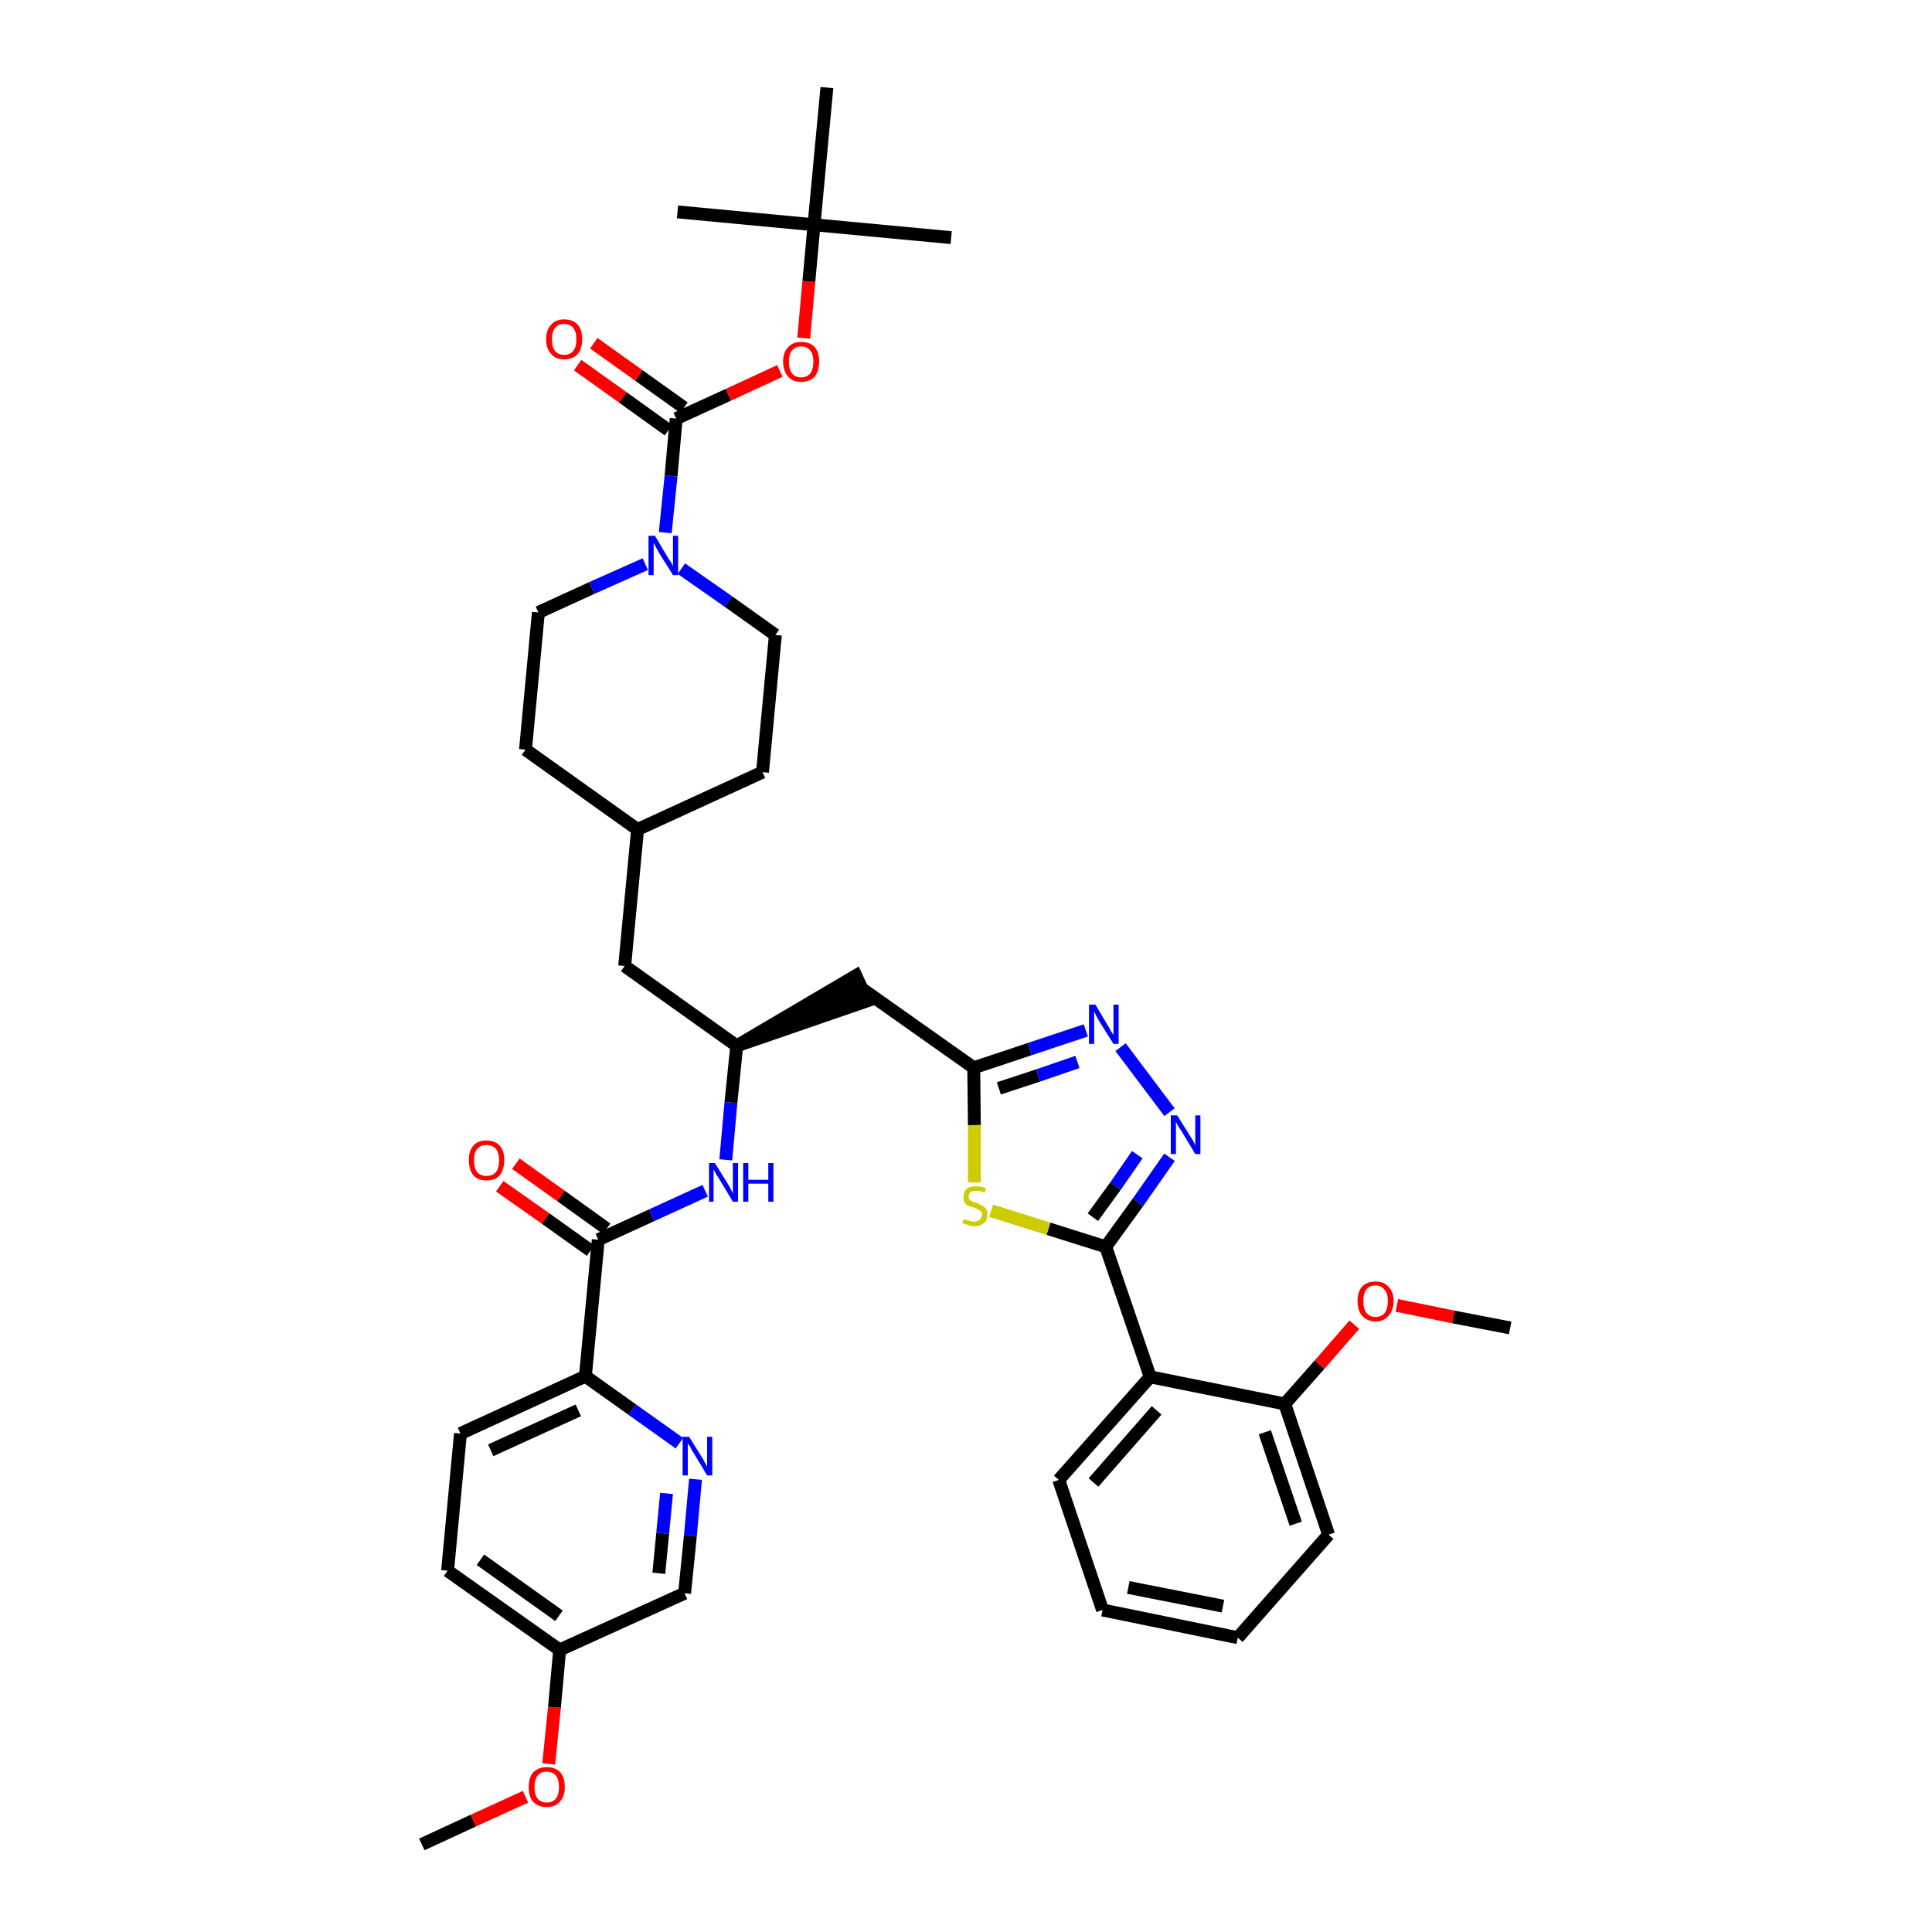 <?xml version='1.0' encoding='iso-8859-1'?>
<svg version='1.1' baseProfile='full'
              xmlns='http://www.w3.org/2000/svg'
                      xmlns:rdkit='http://www.rdkit.org/xml'
                      xmlns:xlink='http://www.w3.org/1999/xlink'
                  xml:space='preserve'
width='300px' height='300px' viewBox='0 0 300 300'>
<!-- END OF HEADER -->
<path class='bond-0 atom-0 atom-1' d='M 65.5,286.4 L 73.5,282.7' style='fill:none;fill-rule:evenodd;stroke:#000000;stroke-width:2.0px;stroke-linecap:butt;stroke-linejoin:miter;stroke-opacity:1' />
<path class='bond-0 atom-0 atom-1' d='M 73.5,282.7 L 81.6,279.0' style='fill:none;fill-rule:evenodd;stroke:#FF0000;stroke-width:2.0px;stroke-linecap:butt;stroke-linejoin:miter;stroke-opacity:1' />
<path class='bond-1 atom-1 atom-2' d='M 85.2,273.9 L 86.1,265.1' style='fill:none;fill-rule:evenodd;stroke:#FF0000;stroke-width:2.0px;stroke-linecap:butt;stroke-linejoin:miter;stroke-opacity:1' />
<path class='bond-1 atom-1 atom-2' d='M 86.1,265.1 L 86.9,256.2' style='fill:none;fill-rule:evenodd;stroke:#000000;stroke-width:2.0px;stroke-linecap:butt;stroke-linejoin:miter;stroke-opacity:1' />
<path class='bond-2 atom-2 atom-3' d='M 86.9,256.2 L 69.5,243.9' style='fill:none;fill-rule:evenodd;stroke:#000000;stroke-width:2.0px;stroke-linecap:butt;stroke-linejoin:miter;stroke-opacity:1' />
<path class='bond-2 atom-2 atom-3' d='M 86.8,250.9 L 74.6,242.2' style='fill:none;fill-rule:evenodd;stroke:#000000;stroke-width:2.0px;stroke-linecap:butt;stroke-linejoin:miter;stroke-opacity:1' />
<path class='bond-39 atom-39 atom-2' d='M 106.3,247.4 L 86.9,256.2' style='fill:none;fill-rule:evenodd;stroke:#000000;stroke-width:2.0px;stroke-linecap:butt;stroke-linejoin:miter;stroke-opacity:1' />
<path class='bond-3 atom-3 atom-4' d='M 69.5,243.9 L 71.5,222.6' style='fill:none;fill-rule:evenodd;stroke:#000000;stroke-width:2.0px;stroke-linecap:butt;stroke-linejoin:miter;stroke-opacity:1' />
<path class='bond-4 atom-4 atom-5' d='M 71.5,222.6 L 90.9,213.7' style='fill:none;fill-rule:evenodd;stroke:#000000;stroke-width:2.0px;stroke-linecap:butt;stroke-linejoin:miter;stroke-opacity:1' />
<path class='bond-4 atom-4 atom-5' d='M 76.2,225.2 L 89.8,219.0' style='fill:none;fill-rule:evenodd;stroke:#000000;stroke-width:2.0px;stroke-linecap:butt;stroke-linejoin:miter;stroke-opacity:1' />
<path class='bond-5 atom-5 atom-6' d='M 90.9,213.7 L 92.9,192.5' style='fill:none;fill-rule:evenodd;stroke:#000000;stroke-width:2.0px;stroke-linecap:butt;stroke-linejoin:miter;stroke-opacity:1' />
<path class='bond-37 atom-5 atom-38' d='M 90.9,213.7 L 98.2,218.9' style='fill:none;fill-rule:evenodd;stroke:#000000;stroke-width:2.0px;stroke-linecap:butt;stroke-linejoin:miter;stroke-opacity:1' />
<path class='bond-37 atom-5 atom-38' d='M 98.2,218.9 L 105.5,224.1' style='fill:none;fill-rule:evenodd;stroke:#0000FF;stroke-width:2.0px;stroke-linecap:butt;stroke-linejoin:miter;stroke-opacity:1' />
<path class='bond-6 atom-6 atom-7' d='M 94.2,190.8 L 87.1,185.7' style='fill:none;fill-rule:evenodd;stroke:#000000;stroke-width:2.0px;stroke-linecap:butt;stroke-linejoin:miter;stroke-opacity:1' />
<path class='bond-6 atom-6 atom-7' d='M 87.1,185.7 L 80.1,180.7' style='fill:none;fill-rule:evenodd;stroke:#FF0000;stroke-width:2.0px;stroke-linecap:butt;stroke-linejoin:miter;stroke-opacity:1' />
<path class='bond-6 atom-6 atom-7' d='M 91.7,194.2 L 84.7,189.2' style='fill:none;fill-rule:evenodd;stroke:#000000;stroke-width:2.0px;stroke-linecap:butt;stroke-linejoin:miter;stroke-opacity:1' />
<path class='bond-6 atom-6 atom-7' d='M 84.7,189.2 L 77.6,184.2' style='fill:none;fill-rule:evenodd;stroke:#FF0000;stroke-width:2.0px;stroke-linecap:butt;stroke-linejoin:miter;stroke-opacity:1' />
<path class='bond-7 atom-6 atom-8' d='M 92.9,192.5 L 101.2,188.7' style='fill:none;fill-rule:evenodd;stroke:#000000;stroke-width:2.0px;stroke-linecap:butt;stroke-linejoin:miter;stroke-opacity:1' />
<path class='bond-7 atom-6 atom-8' d='M 101.2,188.7 L 109.5,184.9' style='fill:none;fill-rule:evenodd;stroke:#0000FF;stroke-width:2.0px;stroke-linecap:butt;stroke-linejoin:miter;stroke-opacity:1' />
<path class='bond-8 atom-8 atom-9' d='M 112.7,180.1 L 113.5,171.2' style='fill:none;fill-rule:evenodd;stroke:#0000FF;stroke-width:2.0px;stroke-linecap:butt;stroke-linejoin:miter;stroke-opacity:1' />
<path class='bond-8 atom-8 atom-9' d='M 113.5,171.2 L 114.4,162.4' style='fill:none;fill-rule:evenodd;stroke:#000000;stroke-width:2.0px;stroke-linecap:butt;stroke-linejoin:miter;stroke-opacity:1' />
<path class='bond-9 atom-9 atom-10' d='M 114.4,162.4 L 134.7,155.4 L 132.9,151.5 Z' style='fill:#000000;fill-rule:evenodd;fill-opacity:1;stroke:#000000;stroke-width:2.0px;stroke-linecap:butt;stroke-linejoin:miter;stroke-opacity:1;' />
<path class='bond-23 atom-9 atom-24' d='M 114.4,162.4 L 97.0,150.0' style='fill:none;fill-rule:evenodd;stroke:#000000;stroke-width:2.0px;stroke-linecap:butt;stroke-linejoin:miter;stroke-opacity:1' />
<path class='bond-10 atom-10 atom-11' d='M 133.8,153.5 L 151.2,165.8' style='fill:none;fill-rule:evenodd;stroke:#000000;stroke-width:2.0px;stroke-linecap:butt;stroke-linejoin:miter;stroke-opacity:1' />
<path class='bond-11 atom-11 atom-12' d='M 151.2,165.8 L 159.9,162.9' style='fill:none;fill-rule:evenodd;stroke:#000000;stroke-width:2.0px;stroke-linecap:butt;stroke-linejoin:miter;stroke-opacity:1' />
<path class='bond-11 atom-11 atom-12' d='M 159.9,162.9 L 168.6,160.0' style='fill:none;fill-rule:evenodd;stroke:#0000FF;stroke-width:2.0px;stroke-linecap:butt;stroke-linejoin:miter;stroke-opacity:1' />
<path class='bond-11 atom-11 atom-12' d='M 155.1,169.0 L 161.2,167.0' style='fill:none;fill-rule:evenodd;stroke:#000000;stroke-width:2.0px;stroke-linecap:butt;stroke-linejoin:miter;stroke-opacity:1' />
<path class='bond-11 atom-11 atom-12' d='M 161.2,167.0 L 167.3,164.9' style='fill:none;fill-rule:evenodd;stroke:#0000FF;stroke-width:2.0px;stroke-linecap:butt;stroke-linejoin:miter;stroke-opacity:1' />
<path class='bond-40 atom-23 atom-11' d='M 151.3,183.6 L 151.3,174.7' style='fill:none;fill-rule:evenodd;stroke:#CCCC00;stroke-width:2.0px;stroke-linecap:butt;stroke-linejoin:miter;stroke-opacity:1' />
<path class='bond-40 atom-23 atom-11' d='M 151.3,174.7 L 151.2,165.8' style='fill:none;fill-rule:evenodd;stroke:#000000;stroke-width:2.0px;stroke-linecap:butt;stroke-linejoin:miter;stroke-opacity:1' />
<path class='bond-12 atom-12 atom-13' d='M 174.0,162.6 L 181.6,172.7' style='fill:none;fill-rule:evenodd;stroke:#0000FF;stroke-width:2.0px;stroke-linecap:butt;stroke-linejoin:miter;stroke-opacity:1' />
<path class='bond-13 atom-13 atom-14' d='M 181.6,179.7 L 176.7,186.7' style='fill:none;fill-rule:evenodd;stroke:#0000FF;stroke-width:2.0px;stroke-linecap:butt;stroke-linejoin:miter;stroke-opacity:1' />
<path class='bond-13 atom-13 atom-14' d='M 176.7,186.7 L 171.7,193.6' style='fill:none;fill-rule:evenodd;stroke:#000000;stroke-width:2.0px;stroke-linecap:butt;stroke-linejoin:miter;stroke-opacity:1' />
<path class='bond-13 atom-13 atom-14' d='M 176.6,179.3 L 173.2,184.2' style='fill:none;fill-rule:evenodd;stroke:#0000FF;stroke-width:2.0px;stroke-linecap:butt;stroke-linejoin:miter;stroke-opacity:1' />
<path class='bond-13 atom-13 atom-14' d='M 173.2,184.2 L 169.7,189.0' style='fill:none;fill-rule:evenodd;stroke:#000000;stroke-width:2.0px;stroke-linecap:butt;stroke-linejoin:miter;stroke-opacity:1' />
<path class='bond-14 atom-14 atom-15' d='M 171.7,193.6 L 178.6,213.8' style='fill:none;fill-rule:evenodd;stroke:#000000;stroke-width:2.0px;stroke-linecap:butt;stroke-linejoin:miter;stroke-opacity:1' />
<path class='bond-22 atom-14 atom-23' d='M 171.7,193.6 L 162.8,190.8' style='fill:none;fill-rule:evenodd;stroke:#000000;stroke-width:2.0px;stroke-linecap:butt;stroke-linejoin:miter;stroke-opacity:1' />
<path class='bond-22 atom-14 atom-23' d='M 162.8,190.8 L 153.9,188.0' style='fill:none;fill-rule:evenodd;stroke:#CCCC00;stroke-width:2.0px;stroke-linecap:butt;stroke-linejoin:miter;stroke-opacity:1' />
<path class='bond-15 atom-15 atom-16' d='M 178.6,213.8 L 164.4,229.8' style='fill:none;fill-rule:evenodd;stroke:#000000;stroke-width:2.0px;stroke-linecap:butt;stroke-linejoin:miter;stroke-opacity:1' />
<path class='bond-15 atom-15 atom-16' d='M 179.6,219.0 L 169.8,230.2' style='fill:none;fill-rule:evenodd;stroke:#000000;stroke-width:2.0px;stroke-linecap:butt;stroke-linejoin:miter;stroke-opacity:1' />
<path class='bond-42 atom-20 atom-15' d='M 199.5,218.0 L 178.6,213.8' style='fill:none;fill-rule:evenodd;stroke:#000000;stroke-width:2.0px;stroke-linecap:butt;stroke-linejoin:miter;stroke-opacity:1' />
<path class='bond-16 atom-16 atom-17' d='M 164.4,229.8 L 171.2,250.0' style='fill:none;fill-rule:evenodd;stroke:#000000;stroke-width:2.0px;stroke-linecap:butt;stroke-linejoin:miter;stroke-opacity:1' />
<path class='bond-17 atom-17 atom-18' d='M 171.2,250.0 L 192.2,254.3' style='fill:none;fill-rule:evenodd;stroke:#000000;stroke-width:2.0px;stroke-linecap:butt;stroke-linejoin:miter;stroke-opacity:1' />
<path class='bond-17 atom-17 atom-18' d='M 175.2,246.5 L 189.9,249.4' style='fill:none;fill-rule:evenodd;stroke:#000000;stroke-width:2.0px;stroke-linecap:butt;stroke-linejoin:miter;stroke-opacity:1' />
<path class='bond-18 atom-18 atom-19' d='M 192.2,254.3 L 206.3,238.3' style='fill:none;fill-rule:evenodd;stroke:#000000;stroke-width:2.0px;stroke-linecap:butt;stroke-linejoin:miter;stroke-opacity:1' />
<path class='bond-19 atom-19 atom-20' d='M 206.3,238.3 L 199.5,218.0' style='fill:none;fill-rule:evenodd;stroke:#000000;stroke-width:2.0px;stroke-linecap:butt;stroke-linejoin:miter;stroke-opacity:1' />
<path class='bond-19 atom-19 atom-20' d='M 201.2,236.6 L 196.4,222.4' style='fill:none;fill-rule:evenodd;stroke:#000000;stroke-width:2.0px;stroke-linecap:butt;stroke-linejoin:miter;stroke-opacity:1' />
<path class='bond-20 atom-20 atom-21' d='M 199.5,218.0 L 204.9,211.9' style='fill:none;fill-rule:evenodd;stroke:#000000;stroke-width:2.0px;stroke-linecap:butt;stroke-linejoin:miter;stroke-opacity:1' />
<path class='bond-20 atom-20 atom-21' d='M 204.9,211.9 L 210.3,205.7' style='fill:none;fill-rule:evenodd;stroke:#FF0000;stroke-width:2.0px;stroke-linecap:butt;stroke-linejoin:miter;stroke-opacity:1' />
<path class='bond-21 atom-21 atom-22' d='M 216.9,202.7 L 225.7,204.5' style='fill:none;fill-rule:evenodd;stroke:#FF0000;stroke-width:2.0px;stroke-linecap:butt;stroke-linejoin:miter;stroke-opacity:1' />
<path class='bond-21 atom-21 atom-22' d='M 225.7,204.5 L 234.5,206.2' style='fill:none;fill-rule:evenodd;stroke:#000000;stroke-width:2.0px;stroke-linecap:butt;stroke-linejoin:miter;stroke-opacity:1' />
<path class='bond-24 atom-24 atom-25' d='M 97.0,150.0 L 99.0,128.8' style='fill:none;fill-rule:evenodd;stroke:#000000;stroke-width:2.0px;stroke-linecap:butt;stroke-linejoin:miter;stroke-opacity:1' />
<path class='bond-25 atom-25 atom-26' d='M 99.0,128.8 L 118.4,119.9' style='fill:none;fill-rule:evenodd;stroke:#000000;stroke-width:2.0px;stroke-linecap:butt;stroke-linejoin:miter;stroke-opacity:1' />
<path class='bond-41 atom-37 atom-25' d='M 81.6,116.4 L 99.0,128.8' style='fill:none;fill-rule:evenodd;stroke:#000000;stroke-width:2.0px;stroke-linecap:butt;stroke-linejoin:miter;stroke-opacity:1' />
<path class='bond-26 atom-26 atom-27' d='M 118.4,119.9 L 120.4,98.6' style='fill:none;fill-rule:evenodd;stroke:#000000;stroke-width:2.0px;stroke-linecap:butt;stroke-linejoin:miter;stroke-opacity:1' />
<path class='bond-27 atom-27 atom-28' d='M 120.4,98.6 L 113.1,93.4' style='fill:none;fill-rule:evenodd;stroke:#000000;stroke-width:2.0px;stroke-linecap:butt;stroke-linejoin:miter;stroke-opacity:1' />
<path class='bond-27 atom-27 atom-28' d='M 113.1,93.4 L 105.8,88.3' style='fill:none;fill-rule:evenodd;stroke:#0000FF;stroke-width:2.0px;stroke-linecap:butt;stroke-linejoin:miter;stroke-opacity:1' />
<path class='bond-28 atom-28 atom-29' d='M 103.3,82.7 L 104.2,73.9' style='fill:none;fill-rule:evenodd;stroke:#0000FF;stroke-width:2.0px;stroke-linecap:butt;stroke-linejoin:miter;stroke-opacity:1' />
<path class='bond-28 atom-28 atom-29' d='M 104.2,73.9 L 105.0,65.0' style='fill:none;fill-rule:evenodd;stroke:#000000;stroke-width:2.0px;stroke-linecap:butt;stroke-linejoin:miter;stroke-opacity:1' />
<path class='bond-35 atom-28 atom-36' d='M 100.2,87.6 L 91.9,91.3' style='fill:none;fill-rule:evenodd;stroke:#0000FF;stroke-width:2.0px;stroke-linecap:butt;stroke-linejoin:miter;stroke-opacity:1' />
<path class='bond-35 atom-28 atom-36' d='M 91.9,91.3 L 83.6,95.1' style='fill:none;fill-rule:evenodd;stroke:#000000;stroke-width:2.0px;stroke-linecap:butt;stroke-linejoin:miter;stroke-opacity:1' />
<path class='bond-29 atom-29 atom-30' d='M 106.2,63.3 L 99.2,58.3' style='fill:none;fill-rule:evenodd;stroke:#000000;stroke-width:2.0px;stroke-linecap:butt;stroke-linejoin:miter;stroke-opacity:1' />
<path class='bond-29 atom-29 atom-30' d='M 99.2,58.3 L 92.2,53.3' style='fill:none;fill-rule:evenodd;stroke:#FF0000;stroke-width:2.0px;stroke-linecap:butt;stroke-linejoin:miter;stroke-opacity:1' />
<path class='bond-29 atom-29 atom-30' d='M 103.8,66.8 L 96.7,61.7' style='fill:none;fill-rule:evenodd;stroke:#000000;stroke-width:2.0px;stroke-linecap:butt;stroke-linejoin:miter;stroke-opacity:1' />
<path class='bond-29 atom-29 atom-30' d='M 96.7,61.7 L 89.7,56.7' style='fill:none;fill-rule:evenodd;stroke:#FF0000;stroke-width:2.0px;stroke-linecap:butt;stroke-linejoin:miter;stroke-opacity:1' />
<path class='bond-30 atom-29 atom-31' d='M 105.0,65.0 L 113.1,61.3' style='fill:none;fill-rule:evenodd;stroke:#000000;stroke-width:2.0px;stroke-linecap:butt;stroke-linejoin:miter;stroke-opacity:1' />
<path class='bond-30 atom-29 atom-31' d='M 113.1,61.3 L 121.1,57.6' style='fill:none;fill-rule:evenodd;stroke:#FF0000;stroke-width:2.0px;stroke-linecap:butt;stroke-linejoin:miter;stroke-opacity:1' />
<path class='bond-31 atom-31 atom-32' d='M 124.8,52.5 L 125.6,43.7' style='fill:none;fill-rule:evenodd;stroke:#FF0000;stroke-width:2.0px;stroke-linecap:butt;stroke-linejoin:miter;stroke-opacity:1' />
<path class='bond-31 atom-31 atom-32' d='M 125.6,43.7 L 126.4,34.9' style='fill:none;fill-rule:evenodd;stroke:#000000;stroke-width:2.0px;stroke-linecap:butt;stroke-linejoin:miter;stroke-opacity:1' />
<path class='bond-32 atom-32 atom-33' d='M 126.4,34.9 L 147.7,36.9' style='fill:none;fill-rule:evenodd;stroke:#000000;stroke-width:2.0px;stroke-linecap:butt;stroke-linejoin:miter;stroke-opacity:1' />
<path class='bond-33 atom-32 atom-34' d='M 126.4,34.9 L 105.2,32.9' style='fill:none;fill-rule:evenodd;stroke:#000000;stroke-width:2.0px;stroke-linecap:butt;stroke-linejoin:miter;stroke-opacity:1' />
<path class='bond-34 atom-32 atom-35' d='M 126.4,34.9 L 128.4,13.6' style='fill:none;fill-rule:evenodd;stroke:#000000;stroke-width:2.0px;stroke-linecap:butt;stroke-linejoin:miter;stroke-opacity:1' />
<path class='bond-36 atom-36 atom-37' d='M 83.6,95.1 L 81.6,116.4' style='fill:none;fill-rule:evenodd;stroke:#000000;stroke-width:2.0px;stroke-linecap:butt;stroke-linejoin:miter;stroke-opacity:1' />
<path class='bond-38 atom-38 atom-39' d='M 108.0,229.7 L 107.2,238.5' style='fill:none;fill-rule:evenodd;stroke:#0000FF;stroke-width:2.0px;stroke-linecap:butt;stroke-linejoin:miter;stroke-opacity:1' />
<path class='bond-38 atom-38 atom-39' d='M 107.2,238.5 L 106.3,247.4' style='fill:none;fill-rule:evenodd;stroke:#000000;stroke-width:2.0px;stroke-linecap:butt;stroke-linejoin:miter;stroke-opacity:1' />
<path class='bond-38 atom-38 atom-39' d='M 103.5,231.9 L 102.9,238.1' style='fill:none;fill-rule:evenodd;stroke:#0000FF;stroke-width:2.0px;stroke-linecap:butt;stroke-linejoin:miter;stroke-opacity:1' />
<path class='bond-38 atom-38 atom-39' d='M 102.9,238.1 L 102.3,244.3' style='fill:none;fill-rule:evenodd;stroke:#000000;stroke-width:2.0px;stroke-linecap:butt;stroke-linejoin:miter;stroke-opacity:1' />
<path  class='atom-1' d='M 82.1 277.5
Q 82.1 276.0, 82.8 275.2
Q 83.6 274.4, 84.9 274.4
Q 86.2 274.4, 87.0 275.2
Q 87.7 276.0, 87.7 277.5
Q 87.7 279.0, 86.9 279.8
Q 86.2 280.6, 84.9 280.6
Q 83.6 280.6, 82.8 279.8
Q 82.1 279.0, 82.1 277.5
M 84.9 279.9
Q 85.8 279.9, 86.3 279.3
Q 86.8 278.7, 86.8 277.5
Q 86.8 276.3, 86.3 275.7
Q 85.8 275.1, 84.9 275.1
Q 84.0 275.1, 83.5 275.7
Q 83.0 276.3, 83.0 277.5
Q 83.0 278.7, 83.5 279.3
Q 84.0 279.9, 84.9 279.9
' fill='#FF0000'/>
<path  class='atom-7' d='M 72.8 180.1
Q 72.8 178.7, 73.5 177.9
Q 74.2 177.1, 75.5 177.1
Q 76.9 177.1, 77.6 177.9
Q 78.3 178.7, 78.3 180.1
Q 78.3 181.6, 77.6 182.5
Q 76.9 183.3, 75.5 183.3
Q 74.2 183.3, 73.5 182.5
Q 72.8 181.6, 72.8 180.1
M 75.5 182.6
Q 76.5 182.6, 77.0 182.0
Q 77.5 181.4, 77.5 180.1
Q 77.5 179.0, 77.0 178.4
Q 76.5 177.8, 75.5 177.8
Q 74.6 177.8, 74.1 178.4
Q 73.6 179.0, 73.6 180.1
Q 73.6 181.4, 74.1 182.0
Q 74.6 182.6, 75.5 182.6
' fill='#FF0000'/>
<path  class='atom-8' d='M 111.0 180.6
L 113.0 183.8
Q 113.2 184.1, 113.5 184.7
Q 113.8 185.3, 113.8 185.3
L 113.8 180.6
L 114.6 180.6
L 114.6 186.6
L 113.8 186.6
L 111.7 183.1
Q 111.4 182.7, 111.2 182.3
Q 110.9 181.8, 110.8 181.6
L 110.8 186.6
L 110.1 186.6
L 110.1 180.6
L 111.0 180.6
' fill='#0000FF'/>
<path  class='atom-8' d='M 115.4 180.6
L 116.2 180.6
L 116.2 183.2
L 119.3 183.2
L 119.3 180.6
L 120.1 180.6
L 120.1 186.6
L 119.3 186.6
L 119.3 183.8
L 116.2 183.8
L 116.2 186.6
L 115.4 186.6
L 115.4 180.6
' fill='#0000FF'/>
<path  class='atom-12' d='M 170.1 156.0
L 172.0 159.2
Q 172.2 159.5, 172.5 160.1
Q 172.9 160.7, 172.9 160.7
L 172.9 156.0
L 173.7 156.0
L 173.7 162.1
L 172.9 162.1
L 170.7 158.6
Q 170.5 158.2, 170.2 157.7
Q 170.0 157.2, 169.9 157.1
L 169.9 162.1
L 169.1 162.1
L 169.1 156.0
L 170.1 156.0
' fill='#0000FF'/>
<path  class='atom-13' d='M 182.8 173.2
L 184.8 176.4
Q 185.0 176.7, 185.3 177.2
Q 185.6 177.8, 185.6 177.9
L 185.6 173.2
L 186.4 173.2
L 186.4 179.2
L 185.6 179.2
L 183.5 175.7
Q 183.2 175.3, 182.9 174.8
Q 182.7 174.4, 182.6 174.2
L 182.6 179.2
L 181.8 179.2
L 181.8 173.2
L 182.8 173.2
' fill='#0000FF'/>
<path  class='atom-21' d='M 210.8 202.0
Q 210.8 200.6, 211.5 199.8
Q 212.2 199.0, 213.6 199.0
Q 214.9 199.0, 215.6 199.8
Q 216.4 200.6, 216.4 202.0
Q 216.4 203.5, 215.6 204.3
Q 214.9 205.2, 213.6 205.2
Q 212.3 205.2, 211.5 204.3
Q 210.8 203.5, 210.8 202.0
M 213.6 204.5
Q 214.5 204.5, 215.0 203.9
Q 215.5 203.2, 215.5 202.0
Q 215.5 200.8, 215.0 200.3
Q 214.5 199.6, 213.6 199.6
Q 212.7 199.6, 212.2 200.2
Q 211.7 200.8, 211.7 202.0
Q 211.7 203.3, 212.2 203.9
Q 212.7 204.5, 213.6 204.5
' fill='#FF0000'/>
<path  class='atom-23' d='M 149.7 189.3
Q 149.7 189.3, 150.0 189.4
Q 150.3 189.5, 150.6 189.6
Q 150.9 189.7, 151.2 189.7
Q 151.8 189.7, 152.1 189.4
Q 152.5 189.1, 152.5 188.6
Q 152.5 188.3, 152.3 188.1
Q 152.1 187.9, 151.9 187.8
Q 151.6 187.7, 151.2 187.5
Q 150.7 187.4, 150.3 187.2
Q 150.0 187.1, 149.8 186.7
Q 149.6 186.4, 149.6 185.9
Q 149.6 185.1, 150.1 184.6
Q 150.6 184.2, 151.6 184.2
Q 152.3 184.2, 153.1 184.5
L 152.9 185.2
Q 152.2 184.9, 151.7 184.9
Q 151.1 184.9, 150.7 185.1
Q 150.4 185.4, 150.4 185.8
Q 150.4 186.1, 150.6 186.3
Q 150.8 186.5, 151.0 186.6
Q 151.2 186.7, 151.7 186.8
Q 152.2 187.0, 152.5 187.2
Q 152.9 187.4, 153.1 187.7
Q 153.3 188.0, 153.3 188.6
Q 153.3 189.5, 152.8 189.9
Q 152.2 190.4, 151.3 190.4
Q 150.7 190.4, 150.3 190.2
Q 149.9 190.1, 149.4 189.9
L 149.7 189.3
' fill='#CCCC00'/>
<path  class='atom-28' d='M 101.7 83.2
L 103.6 86.4
Q 103.8 86.8, 104.2 87.3
Q 104.5 87.9, 104.5 87.9
L 104.5 83.2
L 105.3 83.2
L 105.3 89.3
L 104.5 89.3
L 102.3 85.8
Q 102.1 85.4, 101.8 84.9
Q 101.6 84.4, 101.5 84.3
L 101.5 89.3
L 100.7 89.3
L 100.7 83.2
L 101.7 83.2
' fill='#0000FF'/>
<path  class='atom-30' d='M 84.8 52.7
Q 84.8 51.2, 85.6 50.4
Q 86.3 49.6, 87.6 49.6
Q 89.0 49.6, 89.7 50.4
Q 90.4 51.2, 90.4 52.7
Q 90.4 54.1, 89.7 55.0
Q 88.9 55.8, 87.6 55.8
Q 86.3 55.8, 85.6 55.0
Q 84.8 54.1, 84.8 52.7
M 87.6 55.1
Q 88.5 55.1, 89.0 54.5
Q 89.5 53.9, 89.5 52.7
Q 89.5 51.5, 89.0 50.9
Q 88.5 50.3, 87.6 50.3
Q 86.7 50.3, 86.2 50.9
Q 85.7 51.5, 85.7 52.7
Q 85.7 53.9, 86.2 54.5
Q 86.7 55.1, 87.6 55.1
' fill='#FF0000'/>
<path  class='atom-31' d='M 121.6 56.1
Q 121.6 54.7, 122.4 53.9
Q 123.1 53.1, 124.4 53.1
Q 125.8 53.1, 126.5 53.9
Q 127.2 54.7, 127.2 56.1
Q 127.2 57.6, 126.5 58.5
Q 125.7 59.3, 124.4 59.3
Q 123.1 59.3, 122.4 58.5
Q 121.6 57.6, 121.6 56.1
M 124.4 58.6
Q 125.3 58.6, 125.8 58.0
Q 126.3 57.4, 126.3 56.1
Q 126.3 55.0, 125.8 54.4
Q 125.3 53.8, 124.4 53.8
Q 123.5 53.8, 123.0 54.4
Q 122.5 55.0, 122.5 56.1
Q 122.5 57.4, 123.0 58.0
Q 123.5 58.6, 124.4 58.6
' fill='#FF0000'/>
<path  class='atom-38' d='M 107.0 223.1
L 109.0 226.3
Q 109.2 226.6, 109.5 227.2
Q 109.8 227.7, 109.8 227.8
L 109.8 223.1
L 110.6 223.1
L 110.6 229.1
L 109.8 229.1
L 107.7 225.6
Q 107.4 225.2, 107.2 224.7
Q 106.9 224.3, 106.8 224.1
L 106.8 229.1
L 106.0 229.1
L 106.0 223.1
L 107.0 223.1
' fill='#0000FF'/>
</svg>
